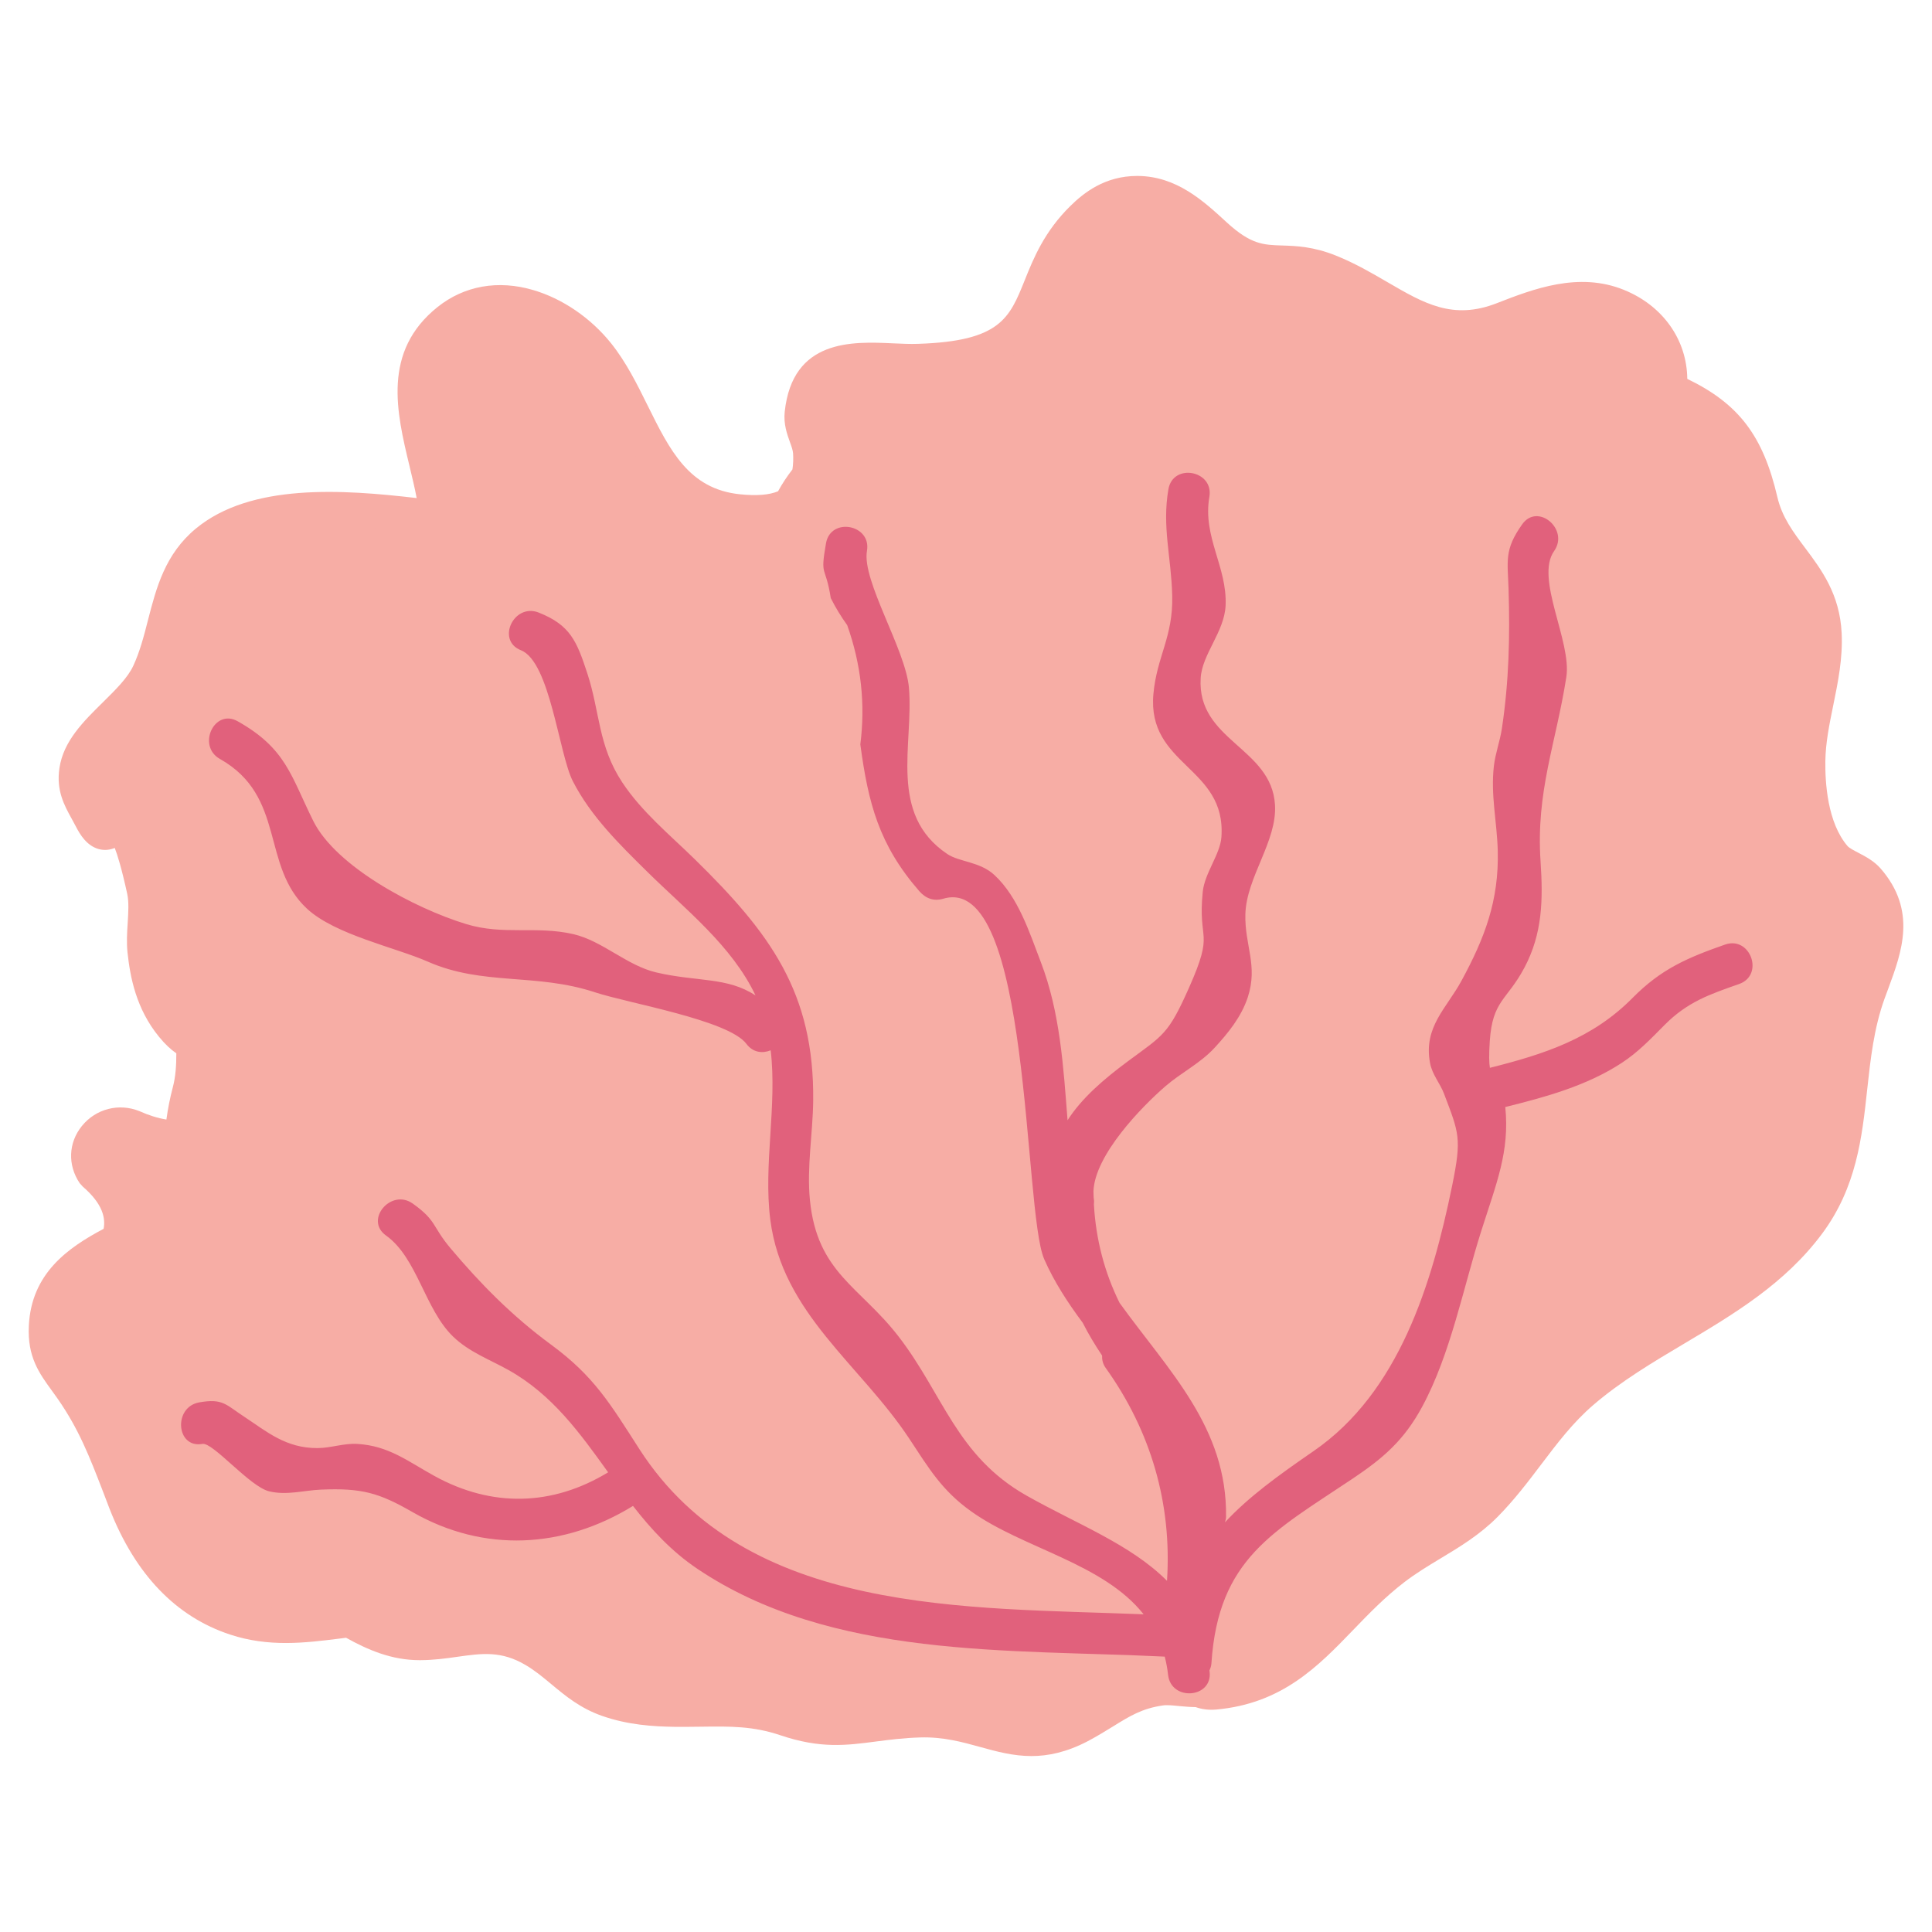 <?xml version="1.0" encoding="utf-8"?>
<!-- Generator: Adobe Illustrator 23.1.1, SVG Export Plug-In . SVG Version: 6.00 Build 0)  -->
<svg version="1.1" id="Layer_1" xmlns="http://www.w3.org/2000/svg" xmlns:xlink="http://www.w3.org/1999/xlink" x="0px" y="0px"
	 viewBox="0 0 300 300" style="enable-background:new 0 0 300 300;" xml:space="preserve">
<style type="text/css">
	.st0{fill:#F4914F;}
	.st1{fill:#FFFFFF;}
	.st2{fill:#2B2341;}
	.st3{fill:#E1617C;}
	.st4{fill:#A93A5C;}
	.st5{fill:#F6BC90;}
	.st6{fill:#F7ADA5;}
	.st7{fill:#57A1CC;}
	.st8{fill:#F49088;}
	.st9{fill:#F9AD58;}
	.st10{fill:#B8693C;}
	.st11{fill:#FAC490;}
	.st12{fill:none;stroke:#2B2341;stroke-width:4;stroke-linecap:round;stroke-miterlimit:10;}
	.st13{fill:#717DA3;}
	.st14{fill:#7393CA;}
	.st15{fill:none;stroke:#F4914F;stroke-width:4;stroke-linecap:round;stroke-miterlimit:10;}
	.st16{fill:#BD426F;}
</style>
<g>
	<g>
		<path class="st6" d="M283.29,98.45c-0.44-9.4-8-12.42-9.91-20.64c-2.19-9.44-5.92-13.72-14.15-17.29
			c0.65-5.45-2.2-10.64-8.07-13.02c-6.03-2.45-12.12-0.11-17.75,2.08c-11.22,4.38-17.22-3.48-26.9-7.38
			c-7.82-3.15-10.39,1.14-17.8-5.66c-3.41-3.13-7.04-6.47-12.03-6.52c-3.55-0.03-6.14,1.48-8.57,3.87
			c-10.48,10.28-3.17,21.46-25.42,22.2c-7.18,0.24-17-2.7-18.16,8.14c-0.24,2.24,1.19,4.04,1.31,6.02c0.09,1.47-0.02,2.7-0.26,3.8
			c-1.07,1.32-2.01,2.73-2.77,4.23c-1.85,1.15-4.53,1.53-8.2,1.16C101,78.03,99.75,63.68,92.81,55
			c-5.33-6.67-15.62-11.27-23.17-5.23c-10.03,8.02-2.64,20.29-1.79,30.66c-11.65-1.44-27.29-3.26-35.73,3.73
			c-6.31,5.23-5.76,13.44-8.98,20.36c-2.49,5.36-10.39,9.32-11.26,15.16c-0.47,3.14,0.97,4.87,2.31,7.48
			c3.61,7.03,4.21-7.12,8.19,11.09c0.64,2.93-0.22,6.37,0.1,9.38c0.46,4.34,1.5,8.26,4.3,11.69c1.31,1.61,2.29,2.22,3.27,2.72
			c0.04,2.48,0.04,4.99-0.63,7.51c-0.65,2.43-1.01,4.8-1.17,7.15c-2.45,0.06-4.98-0.48-7.61-1.67c-4.42-1.8-8.84,3.06-6.03,7.19
			c3.84,3.31,5.05,6.79,3.75,10.44c-5.56,2.85-10.84,6.2-11.2,13.32c-0.23,4.49,1.63,6.3,3.96,9.64c4.06,5.8,5.81,11.09,8.4,17.69
			c3.22,8.22,8.38,15.09,17.07,17.95c6.1,2,11.88,0.95,17.7,0.28c3.37,1.93,6.86,3.58,10.95,3.57c6.49-0.03,11.2-2.76,17.78,1.15
			c4.17,2.47,6.52,5.96,11.38,7.67c3.37,1.18,6.79,1.49,10.34,1.54c6.5,0.1,11.27-0.59,17.31,1.45c8.31,2.81,12.16,0.45,20.77,0.19
			c10.24-0.31,15.16,6,24.85,0.87c4.84-2.56,7.17-5.03,12.43-5.81c1.76-0.26,4.15,0.32,6.04,0.22c0.69,0.32,1.49,0.49,2.43,0.41
			c13.52-1.2,17.81-11.55,27.87-19.26c4.65-3.57,9.99-5.64,14.19-9.89c5.52-5.57,9.01-12.32,15.01-17.49
			c11.17-9.62,26.06-14,35.12-26.18c8.21-11.03,4.9-23.54,9.33-35.84c2.26-6.25,4.94-11.69-0.11-17.52
			c-1.33-1.53-3.92-2.09-5.12-3.48c-3.26-3.77-4.19-9.78-4.11-15.03C280.85,111.54,283.6,105.07,283.29,98.45z"/>
		<path class="st6" d="M160.17,272.68c-2.86,0-5.44-0.71-7.97-1.41c-2.82-0.78-5.78-1.59-9.31-1.48c-2.63,0.08-4.78,0.36-6.86,0.63
			c-4.64,0.61-8.63,1.13-14.85-0.97c-4.24-1.43-7.75-1.39-12.24-1.33c-1.34,0.02-2.75,0.03-4.24,0.02
			c-3.28-0.05-7.18-0.29-11.19-1.69c-3.4-1.19-5.67-3.08-7.86-4.9c-1.31-1.09-2.54-2.12-4.01-2.99c-3.8-2.26-6.8-1.83-10.58-1.3
			c-1.81,0.26-3.69,0.52-5.81,0.53c-0.03,0-0.06,0-0.09,0c-4.37,0-8.08-1.62-11.42-3.48l-1.02,0.13
			c-5.38,0.67-10.94,1.36-16.97-0.62c-8.43-2.77-14.74-9.34-18.73-19.52L16,231.63c-2.1-5.44-3.76-9.73-7.07-14.47l-0.89-1.24
			c-1.96-2.7-3.81-5.24-3.56-10.08c0.4-8.1,6.03-12.07,11.61-15.03c0.3-1.6-0.05-3.81-3.24-6.56l-0.47-0.52
			c-1.9-2.81-1.77-6.29,0.34-8.89c2.17-2.68,5.76-3.59,8.94-2.3c1.45,0.65,2.85,1.09,4.18,1.3c0.23-1.7,0.56-3.35,0.99-4.99
			c0.45-1.68,0.55-3.41,0.55-5.29c-0.85-0.59-1.71-1.37-2.69-2.57c-3.56-4.35-4.48-9.28-4.89-13.1c-0.16-1.55-0.07-3.09,0.03-4.58
			c0.1-1.66,0.2-3.23-0.07-4.5c-0.88-4.03-1.53-6.09-1.94-7.14c-0.7,0.28-1.56,0.44-2.53,0.16c-1.8-0.51-2.86-2.22-3.49-3.46
			l-0.68-1.26c-1.13-2.05-2.41-4.36-1.89-7.84c0.62-4.2,3.74-7.26,6.76-10.23c1.97-1.95,3.84-3.78,4.71-5.66
			c1.02-2.2,1.64-4.58,2.28-7.09c1.3-5.04,2.65-10.25,7.43-14.21C38.96,75,53.2,76,64.7,77.34c-0.3-1.61-0.71-3.27-1.12-5
			c-2-8.32-4.27-17.76,4.37-24.67c4.13-3.3,9.4-4.24,14.85-2.63c4.55,1.33,8.96,4.35,12.1,8.28c2.34,2.93,4.04,6.36,5.68,9.68
			c3.44,6.94,6.4,12.93,14.3,13.75c2.6,0.27,4.59,0.11,5.94-0.47c0.63-1.16,1.38-2.29,2.23-3.39c0.12-0.79,0.15-1.62,0.1-2.49
			c-0.03-0.47-0.25-1.09-0.49-1.75c-0.45-1.26-1.01-2.82-0.81-4.71c1.21-11.34,10.56-10.91,16.75-10.63c1.37,0.06,2.73,0.13,4,0.08
			c12.72-0.42,14.15-3.98,16.52-9.88c1.35-3.37,3.04-7.56,7.11-11.55c2.03-1.99,5.31-4.64,10.34-4.64c0.04,0,0.08,0,0.13,0
			c6.01,0.06,10.15,3.86,13.8,7.22c3.73,3.42,5.66,3.49,8.58,3.58c2.17,0.07,4.86,0.15,8.42,1.59c2.94,1.19,5.49,2.67,7.94,4.1
			c5.68,3.31,10.17,5.93,16.98,3.27c5.65-2.2,12.69-4.93,19.74-2.07c6.07,2.46,9.78,7.76,9.84,13.82
			c8.04,3.89,11.78,8.88,13.99,18.36c0.72,3.11,2.47,5.44,4.32,7.91c2.52,3.36,5.38,7.18,5.66,13.22c0.19,3.89-0.57,7.62-1.31,11.23
			c-0.61,2.98-1.18,5.81-1.22,8.6c-0.05,3.39,0.33,9.62,3.46,13.24c0.26,0.29,1.01,0.69,1.67,1.03c1.14,0.6,2.44,1.28,3.46,2.45
			c5.66,6.52,3.28,12.95,1.19,18.61l-0.58,1.57c-1.67,4.61-2.19,9.44-2.7,14.11c-0.81,7.47-1.65,15.2-7.01,22.41
			c-5.77,7.76-13.72,12.49-21.4,17.06c-4.85,2.88-9.86,5.87-14.13,9.54c-3.14,2.7-5.55,5.88-8.11,9.26
			c-2.05,2.71-4.18,5.51-6.73,8.09c-2.76,2.79-5.89,4.68-8.92,6.5c-1.96,1.18-3.8,2.3-5.54,3.63c-3.02,2.31-5.54,4.92-7.98,7.45
			c-5.43,5.63-11.04,11.45-21.3,12.36c-1.11,0.09-2.17-0.03-3.16-0.38c-0.8-0.01-1.65-0.08-2.51-0.16c-0.99-0.1-2.01-0.21-2.65-0.09
			c-3.17,0.47-5.06,1.63-7.67,3.25c-1.17,0.72-2.42,1.49-3.9,2.28C165.64,272.08,162.78,272.68,160.17,272.68z M143.54,264.41
			c4,0,7.23,0.89,10.09,1.68c4.54,1.25,7.8,2.15,12.78-0.49c1.36-0.72,2.52-1.44,3.59-2.1c2.8-1.73,5.44-3.36,9.71-3.99
			c1.31-0.2,2.65-0.06,3.95,0.06c0.8,0.08,1.56,0.15,2.34,0.13l0.67-0.04l0.61,0.28c0.31,0.15,0.65,0.18,1.06,0.16
			c8.25-0.73,12.51-5.14,17.9-10.74c2.57-2.66,5.24-5.42,8.57-7.98c1.98-1.52,4.04-2.76,6.04-3.97c2.87-1.73,5.59-3.37,7.88-5.68
			c2.31-2.33,4.24-4.87,6.28-7.56c2.61-3.45,5.31-7.01,8.88-10.08c4.62-3.98,9.84-7.09,14.88-10.09c7.56-4.5,14.71-8.76,19.84-15.65
			c4.49-6.04,5.22-12.71,5.98-19.78c0.54-4.99,1.1-10.14,2.98-15.36l0.59-1.62c2.22-5.98,3.21-9.29-0.2-13.23
			c-0.35-0.4-1.13-0.81-1.89-1.21c-1.09-0.57-2.31-1.21-3.24-2.28c-4.08-4.72-4.84-11.76-4.77-16.83c0.05-3.29,0.7-6.49,1.33-9.59
			c0.7-3.44,1.36-6.69,1.21-9.91l0,0c-0.21-4.39-2.24-7.11-4.6-10.25c-2-2.67-4.27-5.7-5.25-9.91c-1.95-8.39-5.01-12.14-12.6-15.43
			l-1.84-0.8l0.24-1.99c0.53-4.47-1.93-8.39-6.42-10.22c-5.09-2.07-10.52,0.05-15.76,2.1c-9.22,3.6-15.53-0.07-21.63-3.63
			c-2.29-1.33-4.66-2.72-7.24-3.75c-2.69-1.08-4.58-1.14-6.59-1.2c-3.37-0.11-6.85-0.22-12.03-4.98c-3.25-2.98-6.29-5.77-10.24-5.82
			c-2.6-0.22-4.39,0.88-6.66,3.1c-3.27,3.2-4.6,6.51-5.88,9.72c-2.63,6.53-5.11,12.71-21.33,13.25c-1.4,0.05-2.91-0.02-4.42-0.09
			c-7.46-0.35-10.54,0.09-11.17,5.84c-0.07,0.66,0.2,1.43,0.52,2.32c0.34,0.94,0.72,2.01,0.8,3.24c0.09,1.58-0.01,3.06-0.31,4.51
			l-0.13,0.64l-0.41,0.51c-0.99,1.21-1.81,2.46-2.45,3.73l-0.34,0.68l-0.65,0.4c-2.38,1.48-5.62,2.01-9.89,1.55
			c-10.85-1.11-14.95-9.39-18.56-16.7c-1.59-3.2-3.08-6.23-5.07-8.71c-2.43-3.05-5.95-5.47-9.41-6.49
			c-2.64-0.78-6.52-1.11-9.99,1.67c-5.58,4.46-4.67,10.24-2.51,19.23c0.72,3,1.47,6.1,1.71,9.11l0.27,3.29l-3.28-0.4
			c-10.35-1.27-26.02-3.2-33.68,3.13c-3.44,2.84-4.46,6.81-5.65,11.41c-0.68,2.64-1.38,5.36-2.62,8.01
			c-1.28,2.76-3.59,5.03-5.82,7.23c-2.5,2.45-4.86,4.78-5.22,7.2c-0.24,1.61,0.22,2.53,1.28,4.44l0.77,1.42
			c0.05,0.1,0.1,0.19,0.15,0.28c0.83-0.4,1.93-0.7,3.18-0.17c1.91,0.82,3.16,2.77,5.1,11.63c0.44,2.01,0.31,4.03,0.19,5.98
			c-0.08,1.25-0.17,2.51-0.05,3.69c0.49,4.62,1.6,7.68,3.71,10.26c1.03,1.26,1.71,1.67,2.42,2.03l1.44,0.73l0.03,1.62
			c0.04,2.76,0.02,5.46-0.72,8.24c-0.57,2.14-0.93,4.32-1.09,6.64l-0.17,2.44l-2.44,0.06c-2.84,0.13-5.81-0.57-8.78-1.9
			c-1.1-0.45-2.13,0.1-2.65,0.74c-0.33,0.41-0.77,1.22-0.21,2.24c5.55,4.97,5.36,9.85,4.21,13.09l-0.36,1.01l-0.95,0.49
			c-5.97,3.06-9.48,5.85-9.74,11.07c-0.15,2.95,0.76,4.18,2.55,6.66l0.93,1.31c3.7,5.28,5.54,10.07,7.69,15.63l1.02,2.62
			c3.42,8.74,8.46,14.1,15.4,16.38c4.87,1.59,9.61,1.01,14.63,0.39l2.79-0.34l0.77,0.44c3.36,1.92,6.27,3.21,9.53,3.21
			c0.02,0,0.04,0,0.06,0c1.76-0.01,3.45-0.25,5.09-0.48c4.26-0.59,8.66-1.22,14.08,2c1.83,1.09,3.29,2.3,4.7,3.48
			c1.99,1.66,3.71,3.09,6.19,3.96c3.28,1.15,6.64,1.35,9.49,1.39c1.42,0.02,2.79,0.01,4.1-0.02c4.59-0.06,8.92-0.12,14.03,1.61
			c5.03,1.7,8.14,1.3,12.42,0.73c2.11-0.28,4.5-0.59,7.41-0.68C143,264.41,143.27,264.41,143.54,264.41z"/>
	</g>
	<g>
		<path class="st3" d="M267.87,146.67c-5.88,2.06-9.93,3.8-14.34,8.26c-6.28,6.37-13.78,8.77-22.18,10.88
			c-0.13-0.75-0.16-1.97-0.02-4.12c0.42-6.39,2.66-6.31,5.38-11.43c2.82-5.31,2.9-10.58,2.51-16.46c-0.74-10.89,2.38-18.32,4-28.67
			c0.86-5.52-4.9-15.31-1.9-19.56c2.39-3.38-2.55-7.56-4.96-4.15c-2.81,3.97-2.25,5.61-2.11,10.1c0.22,7.33,0.07,14.24-1.04,21.62
			c-0.29,1.93-1.01,3.83-1.24,5.8c-0.52,4.54,0.48,8.65,0.6,13.15c0.2,7.79-2.05,13.59-5.62,20.18c-2.34,4.32-5.93,7.17-4.9,12.77
			c0.33,1.82,1.56,3.17,2.16,4.75c2.33,6.15,2.8,6.88,1.28,14.31c-3.14,15.35-8.29,32.12-21.51,41.22
			c-5.45,3.75-10.11,7.12-13.77,11.07c0.07-0.26,0.17-0.51,0.17-0.81c0.2-13.93-8.9-22.67-16.54-33.28
			c-2.34-4.74-3.67-9.83-3.98-15.27c0.01-0.25,0.05-0.49,0-0.77c-0.04-0.21-0.04-0.43-0.05-0.65c0-0.2-0.02-0.4-0.02-0.6
			c0.18-5.65,7.51-13.18,11.21-16.37c2.44-2.1,5.36-3.52,7.57-5.91c2.12-2.29,4.18-4.83,5.18-7.86c1.63-4.97-0.5-8.07-0.37-12.92
			c0.16-5.75,4.94-11.31,4.6-16.97c-0.53-8.93-12.14-9.97-11.54-19.7c0.23-3.72,3.68-7.16,3.87-11.25
			c0.27-5.99-3.6-10.65-2.52-16.88c0.71-4.11-5.65-5.29-6.36-1.18c-1.01,5.82,0.44,10.48,0.59,16.52c0.16,6.43-2.39,9.43-2.92,15.26
			c-1.01,11.19,11.33,11.28,10.56,22.23c-0.19,2.68-2.61,5.6-2.9,8.51c-0.8,8,1.89,5.82-2.13,14.88c-3.24,7.3-3.98,7.34-9.54,11.46
			c-3.8,2.82-7.13,5.71-9.32,9.12c-0.65-8.3-1.15-16.75-4.16-24.58c-1.76-4.59-3.49-10.06-7.2-13.5c-2.25-2.09-5.45-2.01-7.3-3.25
			c-9.25-6.19-5.22-17.01-5.97-25.82c-0.5-5.92-7.34-16.64-6.52-21.26c0.72-4.11-5.64-5.29-6.36-1.18
			c-0.95,5.41-0.08,3.24,0.74,8.51c0.74,1.47,1.59,2.87,2.55,4.2c2.17,6.1,2.84,12.27,2.04,18.52c1.23,9.15,2.9,15.6,9.15,22.78
			c1,1.15,2.26,1.62,3.74,1.18c13.68-4.04,12.38,48.46,15.66,55.97c1.55,3.53,3.67,6.77,5.99,9.89c0.88,1.75,1.9,3.43,3,5.08
			c-0.02,0.62,0.09,1.26,0.55,1.91c7.04,9.83,10.31,21.1,9.53,33.07c-5.64-5.67-13.97-8.8-21.82-13.24
			c-10.86-6.15-12.94-15.74-19.87-24.71c-6-7.77-12.65-9.89-13.76-21.2c-0.5-5.07,0.45-10.33,0.51-15.35
			c0.2-16.88-6.72-26.11-18.38-37.54c-3.89-3.81-8.25-7.37-11.28-11.96c-3.75-5.69-3.44-10.89-5.41-16.9
			c-1.63-4.97-2.62-7.5-7.55-9.45c-3.86-1.53-6.64,4.32-2.76,5.85c4.53,1.79,5.89,16.1,8.06,20.34c2.8,5.46,7.24,9.8,11.56,14.06
			c5.96,5.88,13.14,11.48,16.81,19.21c-4.36-2.9-9.09-2.1-15.41-3.58c-4.56-1.06-8.35-4.9-12.89-5.95
			c-5.8-1.33-10.82,0.22-16.67-1.57c-7.97-2.44-20.2-8.93-23.71-16.01c-3.5-7.05-4.21-11.23-11.73-15.47
			c-3.63-2.05-6.37,3.82-2.76,5.85c10.33,5.83,6.3,16.6,13.55,23.28c4.38,4.03,13.72,5.99,18.72,8.19
			c8.61,3.79,16.77,1.72,26.02,4.78c5.12,1.69,20.69,4.29,23.46,7.99c1.03,1.38,2.53,1.51,3.77,1c1.02,8.63-1.15,17.73-0.06,26.3
			c1.86,14.58,13.99,22.5,21.59,34.02c3.02,4.57,5.04,8.02,9.58,11.26c8.06,5.77,20.51,8.04,26.8,16
			c-27.49-1.12-61.61,0.26-78.29-25.64c-4.54-7.06-7.03-11.32-13.73-16.24c-6.12-4.5-11.01-9.51-15.58-14.93
			c-2.93-3.48-2.12-4.28-5.89-6.97c-3.37-2.4-7.55,2.54-4.15,4.96c4.85,3.46,6.01,11.43,10.41,15.69c2.48,2.4,5.64,3.54,8.59,5.19
			c6.84,3.82,11.13,9.83,15.49,15.89c-8.68,5.28-18.07,5.47-26.97,0.57c-4.14-2.28-7.09-4.69-11.99-4.98
			c-2.09-0.12-4.11,0.64-6.15,0.65c-4.95,0.03-7.94-2.6-11.31-4.81c-2.95-1.93-3.38-2.94-7.07-2.29c-4.07,0.72-3.6,7.18,0.49,6.45
			c1.63-0.29,7.35,6.64,10.36,7.36c2.74,0.66,5.31-0.14,8.02-0.26c6.39-0.28,9.06,0.51,14.25,3.49c11.08,6.35,23.46,5.67,34.23-0.96
			c2.82,3.62,5.95,7.04,9.99,9.76c20.86,14.04,48.53,12.46,72.58,13.64c0.23,0.89,0.41,1.83,0.52,2.83
			c0.46,4.14,6.92,3.65,6.45-0.49c-0.01-0.07-0.02-0.13-0.03-0.19c0.15-0.32,0.28-0.67,0.31-1.11c1.06-16.27,9.63-20.43,21.89-28.65
			c4.81-3.22,8.03-5.99,10.85-11.22c4.41-8.18,6.36-18.43,9.14-27.2c2.37-7.48,4.45-12.35,3.75-19.31
			c6.25-1.55,12.6-3.28,18.05-6.83c2.61-1.7,4.56-3.78,6.72-5.95c3.55-3.56,6.97-4.72,11.56-6.33
			C273.99,151.38,271.8,145.3,267.87,146.67z"/>
	</g>
</g>
</svg>
